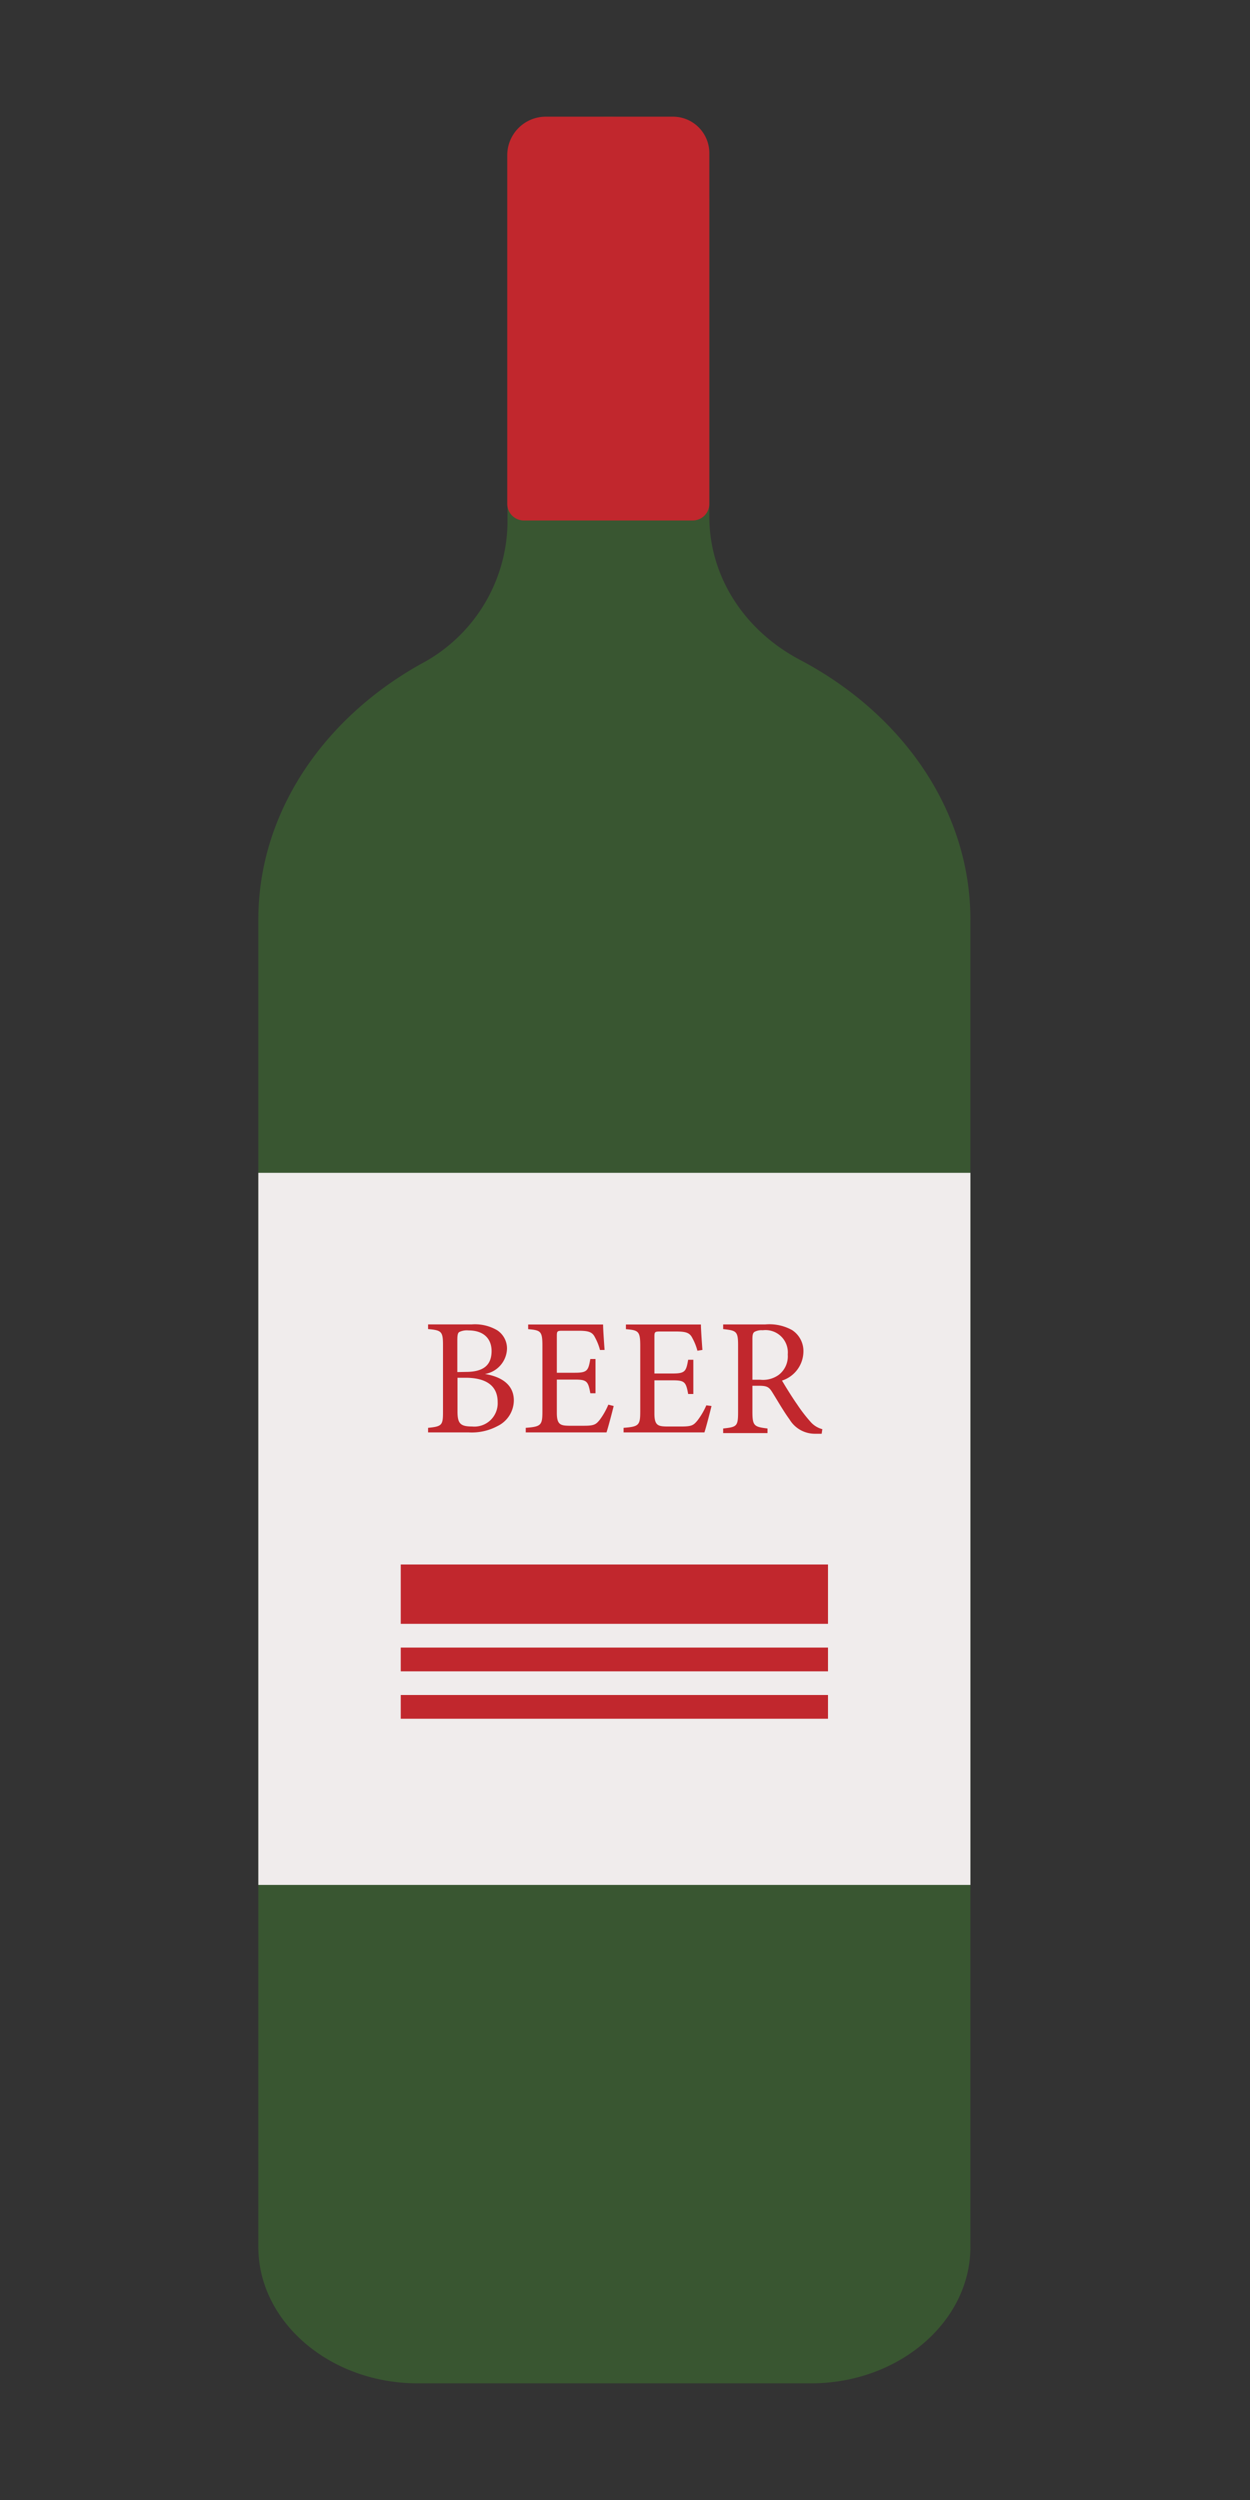 <svg xmlns="http://www.w3.org/2000/svg" width="150" height="300" viewBox="0 0 150 300"><rect x="0" y="0" width="150" height="300" fill="#333333" stroke="none"/><defs><style>.cls-1{fill:#395931;opacity:0.91;}.cls-2{fill:#f0ecec;}.cls-3{fill:#c1272d;}</style></defs><title>Øl</title><g id="Layer_2" data-name="Layer 2"><path class="cls-1" d="M85.12,62V24.37C85.12,18.67,79.67,14,73,14h0c-6.66,0-12.1,4.67-12.1,10.37V62.82a19.45,19.45,0,0,1-10.4,16.86C38.79,86.22,31,97.55,31,110.36V269.63c0,9,8.6,16.37,19.11,16.37H97.33c10.51,0,19.12-7.37,19.12-16.37V110.36c0-13.14-8.2-24.71-20.42-31.16C89.13,75.56,85.12,69,85.12,62Z"/><rect class="cls-2" x="31" y="140.74" width="85.45" height="85.45"/><path class="cls-3" d="M58.19,164.88c1.91.31,3.47,1.23,3.47,3.17a3.45,3.45,0,0,1-1.94,3.07,6.55,6.55,0,0,1-3.45.77h-4.9v-.55c1.69-.16,1.79-.34,1.79-1.92v-8c0-1.65-.18-1.79-1.79-1.93v-.56h5.22a5.26,5.26,0,0,1,3.07.7,2.61,2.61,0,0,1,1.18,2.23A3.18,3.18,0,0,1,58.19,164.88Zm-2.29-.25c2.19,0,3.09-.87,3.09-2.51,0-1.39-.86-2.47-2.78-2.47a2.07,2.07,0,0,0-1.11.2c-.16.12-.22.34-.22,1v3.8Zm-1,4.75c0,1.44.34,1.8,1.75,1.8a2.8,2.8,0,0,0,3.07-2.93c0-2-1.43-2.92-3.87-2.92h-.95Z"/><path class="cls-3" d="M73.64,168.72c-.12.52-.66,2.58-.86,3.17H63.09v-.55c1.86-.14,2-.32,2-2V161.5c0-1.77-.21-1.87-1.71-2v-.56h6.1c1.88,0,2.65,0,2.89,0,0,.5.1,2,.18,3.05L72,162a6.56,6.56,0,0,0-.6-1.51c-.32-.66-.78-.8-2-.8H67.48c-.62,0-.66.06-.66.64v4.4H69c1.5,0,1.6-.29,1.84-1.65h.62v4.11h-.62c-.26-1.44-.42-1.64-1.86-1.64H66.82v4c0,1.4.44,1.52,1.44,1.54h1.85c1.22,0,1.42-.18,1.85-.7A8.58,8.58,0,0,0,73,168.56Z"/><path class="cls-3" d="M85.38,168.72c-.12.52-.65,2.58-.85,3.17h-9.7v-.55c1.86-.14,2-.32,2-2V161.5c0-1.77-.22-1.87-1.72-2v-.56h6.11c1.87,0,2.65,0,2.89,0,0,.5.1,2,.18,3.05l-.6.1a6.56,6.56,0,0,0-.6-1.51c-.32-.66-.78-.8-2-.8h-1.9c-.62,0-.66.06-.66.64v4.4h2.22c1.49,0,1.59-.29,1.83-1.65h.62v4.11h-.62c-.26-1.44-.42-1.64-1.85-1.64h-2.2v4c0,1.4.44,1.52,1.44,1.54h1.85c1.22,0,1.42-.18,1.86-.7a8.58,8.58,0,0,0,1.08-1.84Z"/><path class="cls-3" d="M98.6,172.05c-.26,0-.48,0-.73,0a3.54,3.54,0,0,1-3.12-1.71c-.73-1-1.45-2.27-2.09-3.29-.4-.64-.66-.76-1.68-.76h-.69v3.13c0,1.7.22,1.8,1.81,2v.55H86.78v-.55c1.65-.18,1.79-.26,1.79-2v-8c0-1.69-.22-1.75-1.79-1.93v-.56h5.08a5.61,5.61,0,0,1,3.19.68,3,3,0,0,1,1.36,2.63,3.7,3.7,0,0,1-2.57,3.43c.36.62,1.21,2,1.81,2.85a18.36,18.36,0,0,0,1.58,2.06,2.82,2.82,0,0,0,1.45.92Zm-7.36-6.48a3.22,3.22,0,0,0,2.2-.58,2.8,2.8,0,0,0,1.09-2.45,2.68,2.68,0,0,0-3-2.91,1.79,1.79,0,0,0-1,.2c-.18.14-.24.34-.24.86v4.88Z"/><rect class="cls-3" x="48.09" y="197.71" width="51.27" height="2.85"/><rect class="cls-3" x="48.09" y="187.74" width="51.27" height="7.12"/><rect class="cls-3" x="48.09" y="203.4" width="51.27" height="2.85"/><path class="cls-3" d="M65.54,14H80.75a4.37,4.37,0,0,1,4.37,4.37V60.46a2,2,0,0,1-2,2H62.87a2,2,0,0,1-2-2V18.63A4.63,4.63,0,0,1,65.54,14Z"/></g></svg>
